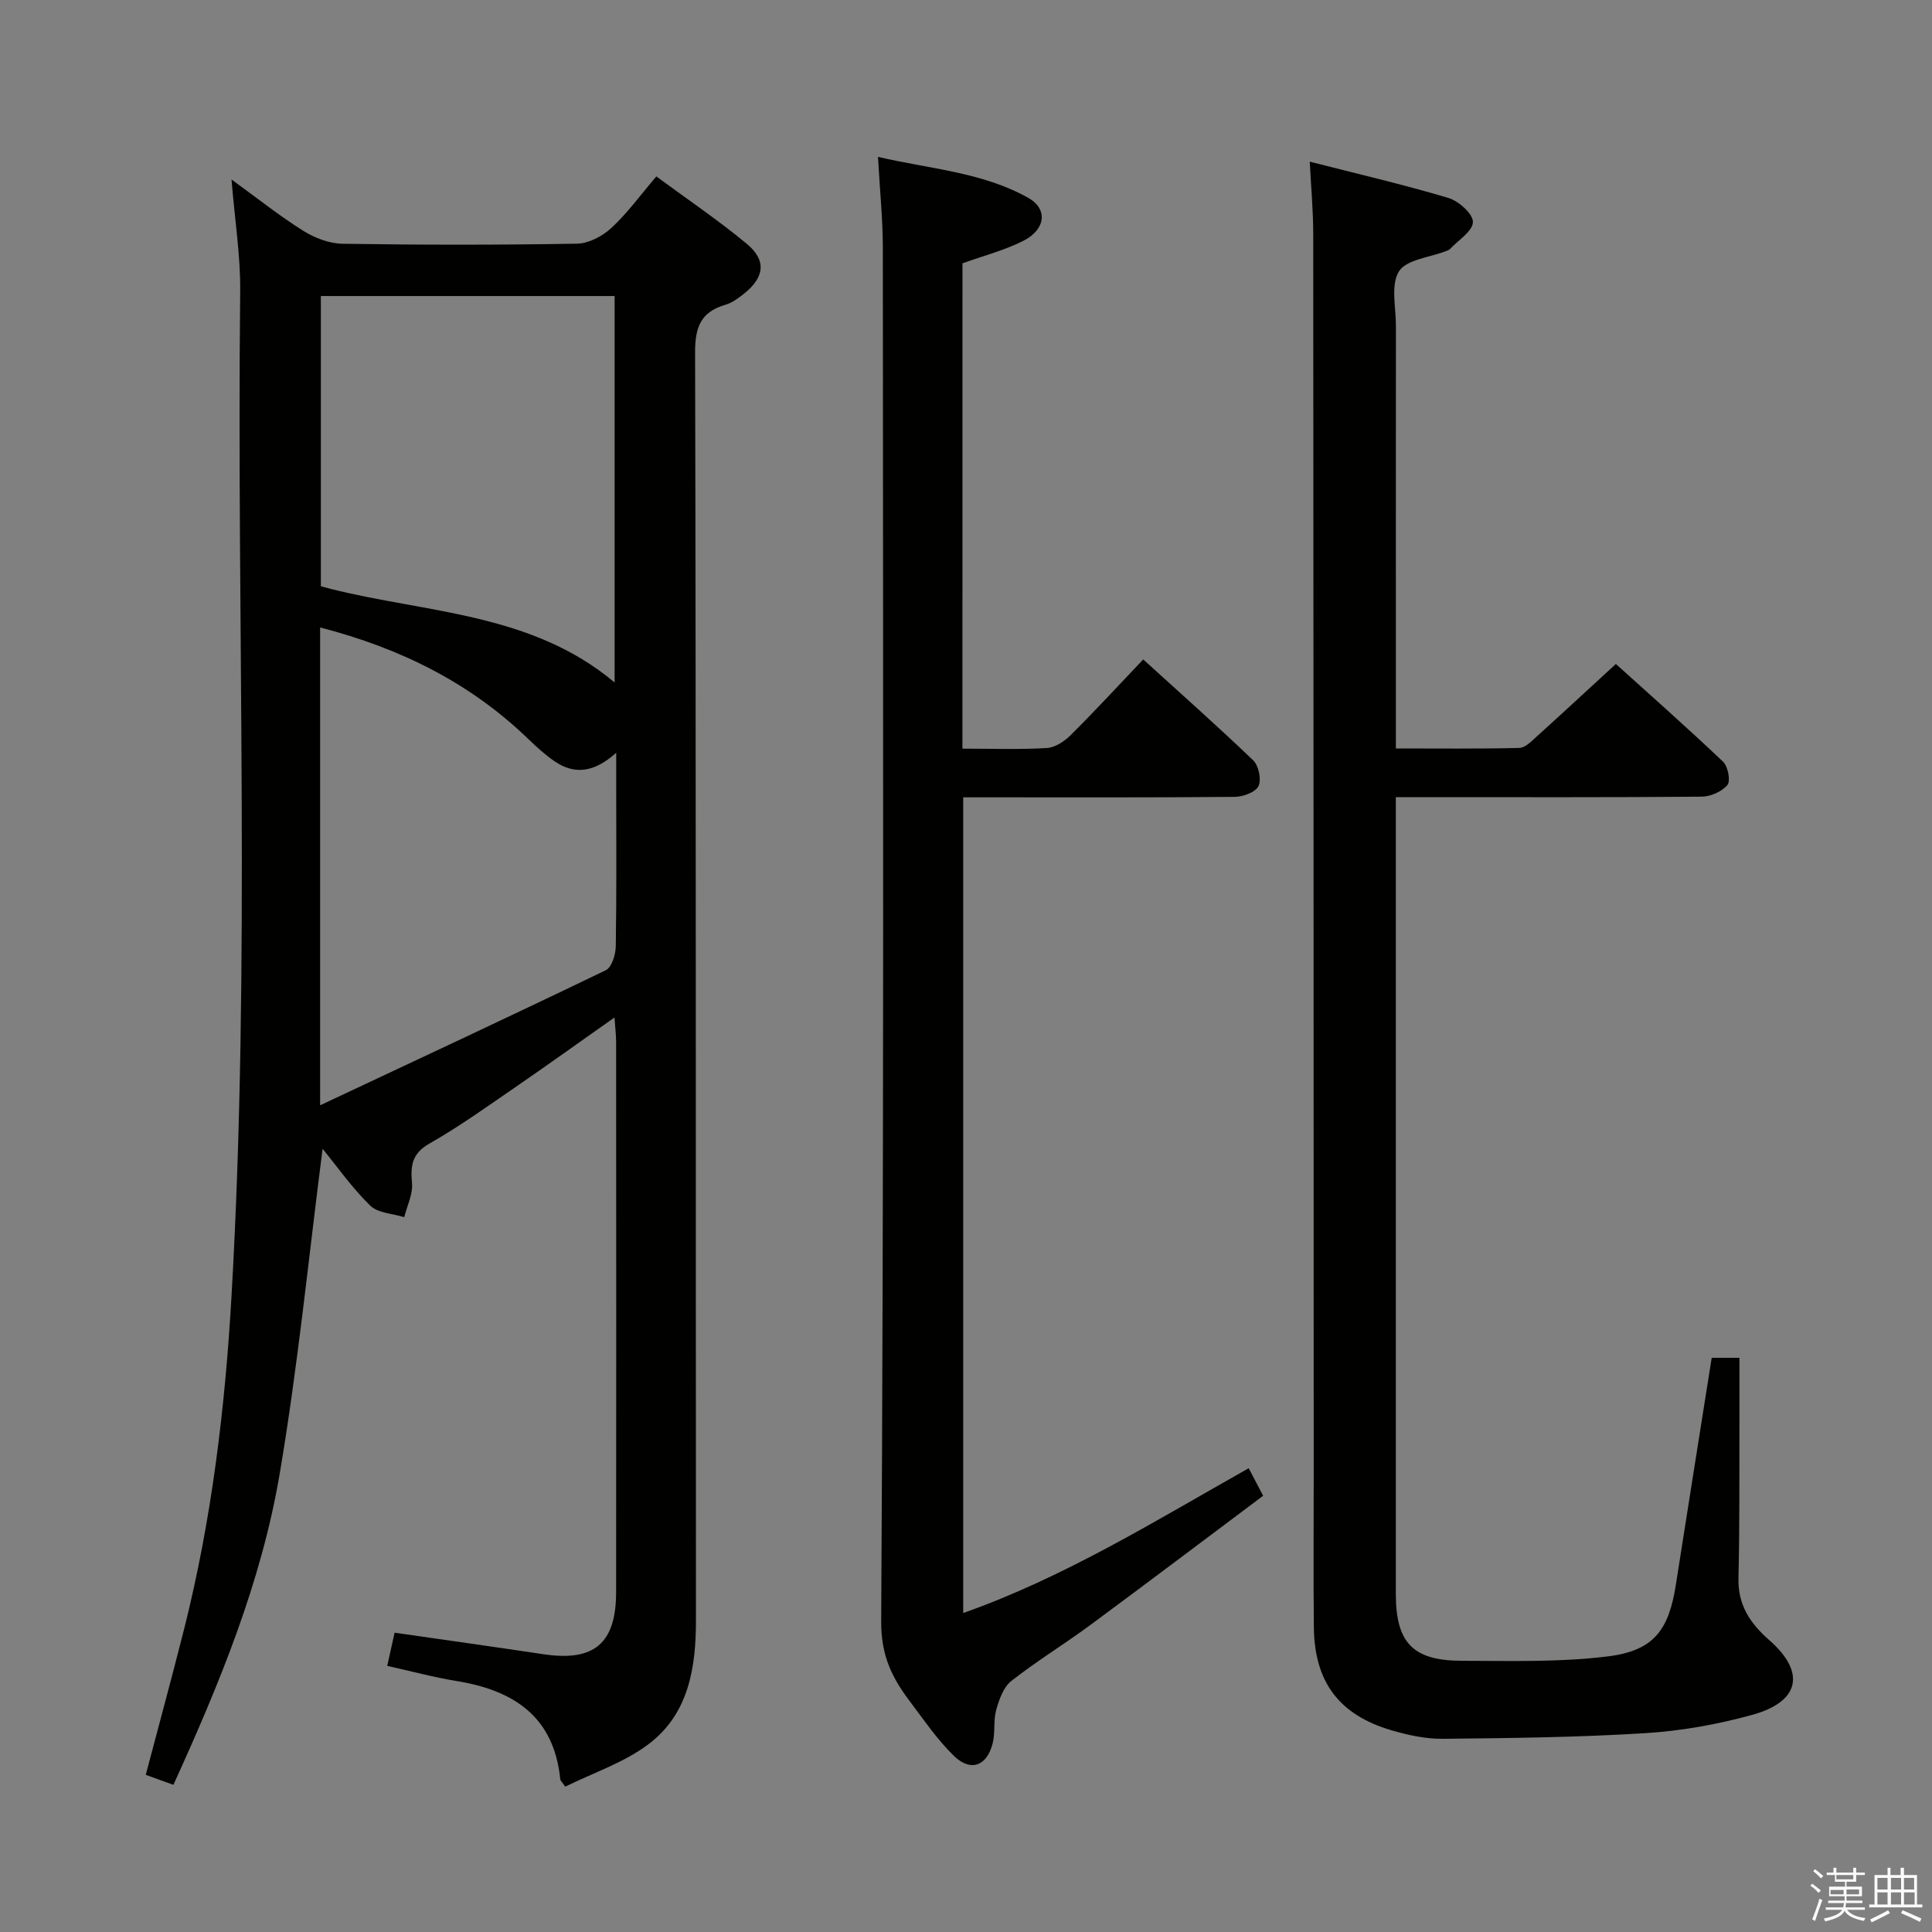 <svg enable-background="new 0 0 400 400" viewBox="0 0 400 400" xmlns="http://www.w3.org/2000/svg"><rect x="0" y="0" width="400" height="400" fill="#808080" stroke="none"/><path d="m374.8 390.4.4-.4c.7.5 1.3 1 1.8 1.4l-.5.5c-.5-.6-1.1-1.1-1.7-1.5zm1 7.3-.6-.3c.5-1.4 1.1-2.8 1.5-4.3.2.1.4.2.6.3-.5 1.3-1 2.8-1.5 4.3zm-.4-10.3.4-.4c.4.3 1 .8 1.7 1.4l-.5.5c-.4-.5-1-1-1.6-1.5zm2.5.3h1.7v-1h.6v1h3.5v-1h.6v1h1.8v.5h-1.8v1.4h-2v1h3.2v2h-3.2v.9h3.3v.5h-3.4c0 .3-.1.6-.1.9h4v.5h-3.7c.7.9 1.9 1.5 3.8 1.7-.1.2-.2.4-.3.6-2.1-.4-3.5-1.1-4-2.1-.4 1-1.8 1.7-4 2.2-.1-.2-.2-.4-.3-.6 2.1-.4 3.4-1 3.8-1.8h-3.4v-.5h3.6c.1-.3.1-.6.2-.9h-3.3v-.5h3.4c0-.3 0-.6 0-.9h-3.2v-2h3.3v-1h-2.1v-1.4h-1.7v-.5zm1.1 3.5v1h2.7c0-.3 0-.4 0-.4 0-.1 0-.2 0-.2 0-.1 0-.2 0-.3h-2.7zm1.2-3v.9h3.5v-.9zm4.7 3h-2.6v.6.4h2.6z" fill="#fafafb"/><path d="m393.6 386.7h.6v1.5h2.7v6.1h1.1v.6h-11v-.6h1.1v-6.1h2.7v-1.5h.6v1.5h2.1v-1.5zm-2.7 8.8.4.6c-1.2.6-2.5 1.3-3.8 1.9-.1-.2-.2-.4-.3-.6 1.2-.6 2.5-1.2 3.7-1.9zm-2.2-6.7v2.4h2.1v-2.4zm0 3v2.5h2.1v-2.5zm2.8-3v2.4h2.1v-2.4zm0 3v2.5h2.1v-2.5zm6 6.1c-1.4-.7-2.7-1.3-3.9-1.8l.3-.6c1.5.6 2.7 1.2 3.9 1.7zm-1.2-9.1h-2.1v2.4h2.1zm-2.1 3v2.5h2.2v-2.5z" fill="#fafafb"/><g fill="#010100"><path d="m35.9 369.53c-2.11-.76-3.78-1.37-5.72-2.07 2.69-10.22 5.43-20.23 7.97-30.3 5.69-22.63 8.46-45.7 9.79-68.94 3.97-69.24 1.03-138.56 1.79-207.84.08-7.37-1.11-14.75-1.8-23.22 5.47 3.97 9.99 7.58 14.86 10.63 2.38 1.49 5.42 2.64 8.17 2.68 16.16.25 32.33.26 48.49-.02 2.42-.04 5.26-1.53 7.1-3.23 3.28-3.02 5.94-6.71 9.34-10.69 6.28 4.63 12.73 8.99 18.7 13.93 4.16 3.44 3.71 6.96-.57 10.36-1.16.92-2.45 1.88-3.83 2.28-5.07 1.48-6.29 4.58-6.28 9.85.21 87.48.12 174.97.18 262.45.01 9.86-1.5 19.34-9.67 25.6-5.12 3.92-11.62 6.04-17.39 8.91-.68-.98-1-1.24-1.03-1.52-1.3-12.97-9.61-18.43-21.46-20.35-4.73-.77-9.38-2.03-14.37-3.14.52-2.36 1-4.52 1.53-6.87 10.52 1.52 20.68 2.94 30.82 4.46 10.46 1.57 15.03-2.2 15.04-12.83.04-37.99.02-75.99 0-113.98 0-1.44-.19-2.87-.34-5.02-7.29 5.14-13.99 9.94-20.78 14.61-5.76 3.95-11.45 8.04-17.51 11.48-3.64 2.07-3.96 4.54-3.63 8.19.21 2.29-1.02 4.7-1.61 7.06-2.39-.75-5.45-.83-7.05-2.4-3.77-3.68-6.84-8.07-9.85-11.76-2.87 22.28-5.09 44.85-8.86 67.15-3.79 22.52-12.48 43.59-22.03 64.54zm30.38-239.62v98.93c20.24-9.51 39.76-18.61 59.15-27.97 1.22-.59 2.03-3.22 2.06-4.91.18-11.16.09-22.32.09-33.48 0-1.88 0-3.76 0-6.63-4.66 4.18-8.69 4.54-12.77 1.76-1.91-1.3-3.65-2.89-5.32-4.5-12-11.62-26.35-18.84-43.21-23.2zm.15-8.53c.83.22 1.44.39 2.06.55 19.98 5.01 41.6 4.96 58.76 19.37 0-26.88 0-53.43 0-80.01-20.41 0-40.49 0-60.82 0z"/><path d="m271.17 33.47c9.89 2.53 19.39 4.73 28.72 7.52 2.12.63 5.09 3.3 5.06 4.98-.03 1.89-3.01 3.74-4.74 5.58-.21.23-.58.33-.88.45-3.36 1.32-8.16 1.73-9.69 4.18-1.74 2.79-.63 7.4-.63 11.22-.02 27.16-.01 54.32-.01 81.48v6.08c8.71 0 17.14.1 25.57-.11 1.22-.03 2.52-1.39 3.59-2.36 5.31-4.8 10.56-9.67 16.39-15.02 6.84 6.18 14.64 13.07 22.18 20.22 1.03.97 1.61 4.01.91 4.84-1.15 1.37-3.51 2.4-5.37 2.41-18.99.17-37.99.1-56.99.1-1.82 0-3.65 0-6.29 0v5.44 159.47c0 10.16 3.49 13.89 13.73 13.9 10.09.01 20.28.33 30.24-.92 9.47-1.19 12.55-5.48 14.01-14.83 2.43-15.56 4.91-31.11 7.42-46.98h5.74c0 4.4.01 8.83 0 13.25-.04 10.79.06 21.59-.2 32.38-.13 5.57 2.42 9.35 6.39 12.83 7.6 6.67 6.34 12.76-3.6 15.48-7.16 1.97-14.63 3.31-22.04 3.77-13.94.87-27.94 1.03-41.92 1.17-3.58.04-7.27-.76-10.73-1.78-10.8-3.19-15.88-10-16.01-21.27-.12-10.66-.02-21.33-.03-31.99-.02-85.48-.03-170.97-.1-256.45.01-4.74-.44-9.5-.72-15.04z"/><path d="m199.26 155c6.19 0 11.85.21 17.48-.13 1.71-.1 3.65-1.39 4.94-2.68 4.95-4.92 9.69-10.06 15.01-15.66 7.72 7.02 15.39 13.81 22.78 20.9 1.13 1.09 1.73 3.98 1.09 5.32-.61 1.26-3.17 2.21-4.89 2.23-16.82.16-33.65.1-50.47.1-1.81 0-3.61 0-5.78 0v168.88c21.02-7.42 39.77-19.09 59.11-29.98.93 1.77 1.76 3.35 2.99 5.7-11.97 8.96-23.86 17.96-35.85 26.81-5.35 3.95-11.06 7.43-16.28 11.53-1.63 1.28-2.53 3.83-3.13 5.98-.62 2.19-.18 4.68-.73 6.9-1.18 4.75-4.56 6.02-8.04 2.63-3.42-3.33-6.16-7.37-9.06-11.21-3.7-4.9-6.03-9.45-5.99-16.63.57-94.78.4-189.57.34-284.35 0-5.95-.62-11.91-1-18.86 10.85 2.53 21.64 3.15 31.15 8.51 4.05 2.29 3.57 6.53-1.06 8.87-3.94 1.99-8.32 3.11-12.6 4.66-.01 33.31-.01 66.57-.01 100.48z"/></g></svg>